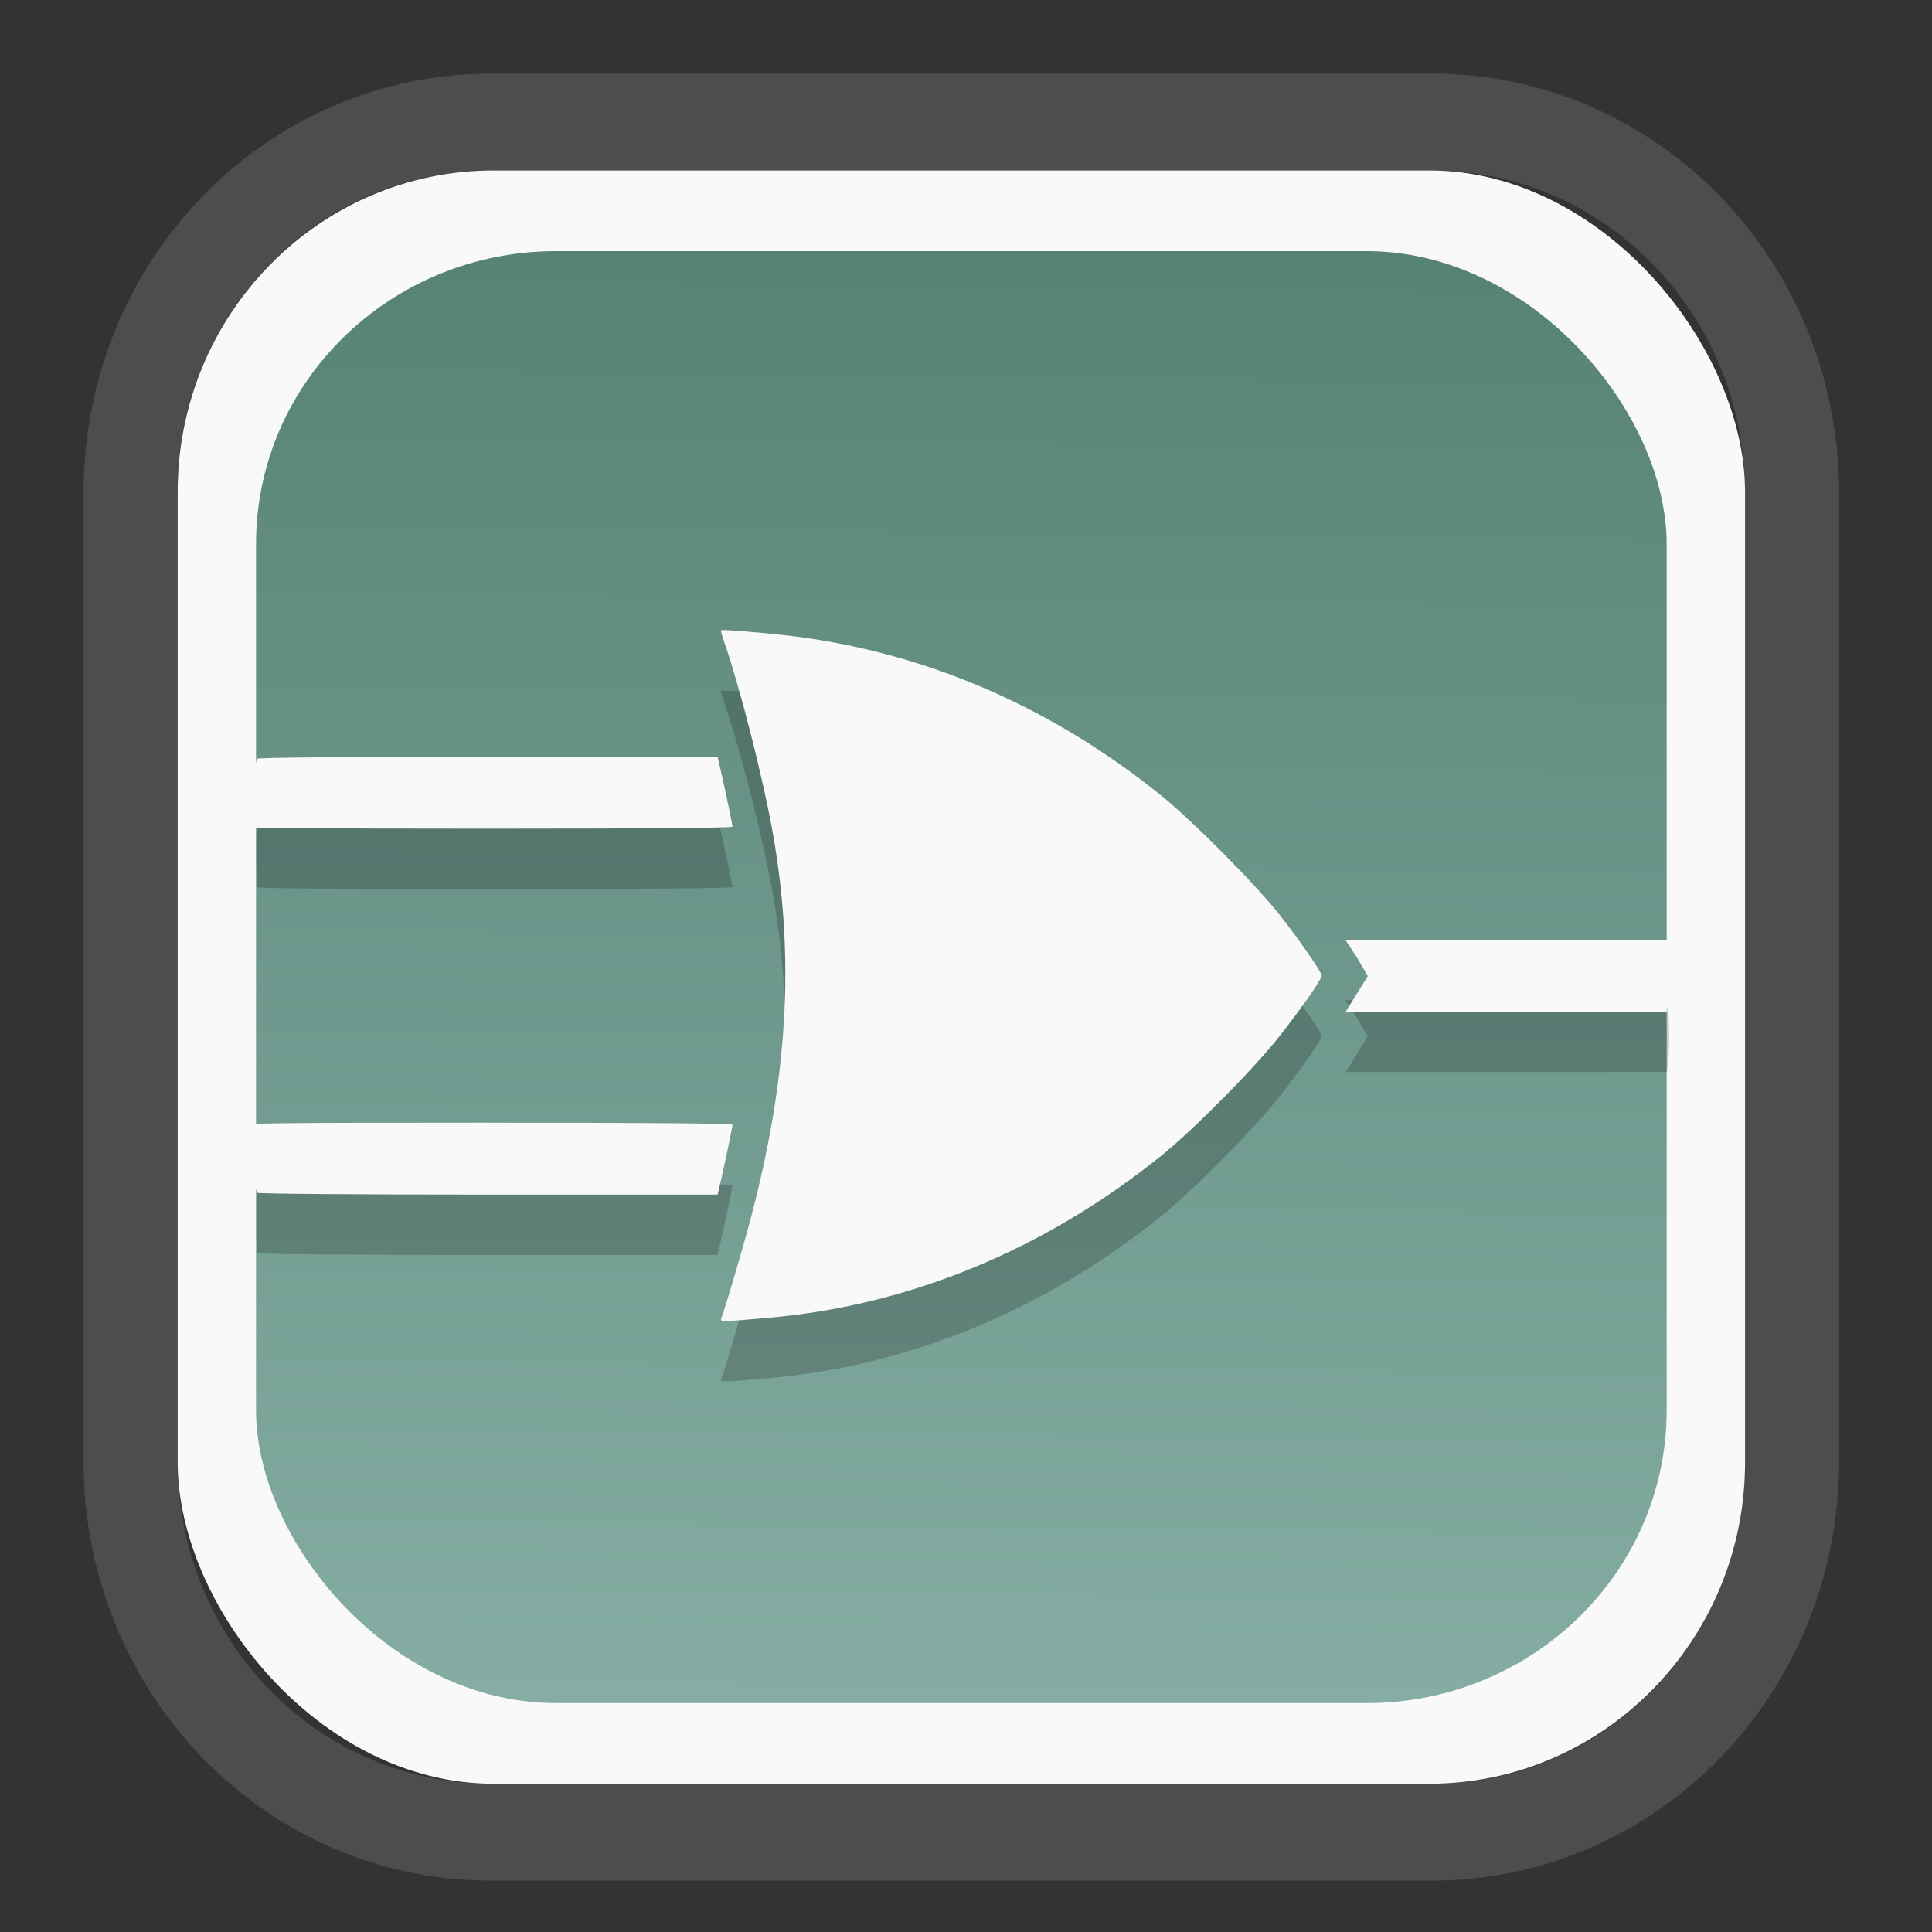 <?xml version="1.0" encoding="UTF-8" standalone="no"?>
<svg
   width="64"
   height="64"
   version="1.1"
   id="svg73"
   sodipodi:docname="scribus.svg"
   inkscape:version="1.3.2 (091e20ef0f, 2023-11-25)"
   xmlns:inkscape="http://www.inkscape.org/namespaces/inkscape"
   xmlns:sodipodi="http://sodipodi.sourceforge.net/DTD/sodipodi-0.dtd"
   xmlns:xlink="http://www.w3.org/1999/xlink"
   xmlns="http://www.w3.org/2000/svg"
   xmlns:svg="http://www.w3.org/2000/svg"
   xmlns:rdf="http://www.w3.org/1999/02/22-rdf-syntax-ns#"
   xmlns:cc="http://creativecommons.org/ns#"
   xmlns:dc="http://purl.org/dc/elements/1.1/">
  <rect width="100%" height="100%" fill="#333333" stroke="none"/>
  <sodipodi:namedview
     pagecolor="#f5f7fa"
     bordercolor="#666666"
     borderopacity="1"
     objecttolerance="10"
     gridtolerance="10"
     guidetolerance="10"
     inkscape:pageopacity="0"
     inkscape:pageshadow="2"
     inkscape:window-width="1377"
     inkscape:window-height="886"
     id="namedview75"
     showgrid="false"
     inkscape:zoom="12.578125"
     inkscape:cx="30.44969"
     inkscape:cy="48.457143"
     inkscape:window-x="55"
     inkscape:window-y="98"
     inkscape:window-maximized="0"
     inkscape:current-layer="g877"
     inkscape:document-rotation="0"
     inkscape:pagecheckerboard="0"
     inkscape:showpageshadow="2"
     inkscape:deskcolor="#d1d1d1" />
  <defs
     id="defs29">
    <linearGradient
       id="linearGradient5"
       inkscape:collect="always">
      <stop
         style="stop-color:#578376;stop-opacity:1;"
         offset="0"
         id="stop5" />
      <stop
         style="stop-color:#85ada3;stop-opacity:1;"
         offset="1"
         id="stop6" />
    </linearGradient>
    <inkscape:path-effect
       effect="powerclip"
       id="path-effect1980"
       is_visible="true"
       lpeversion="1"
       inverse="true"
       flatten="false"
       hide_clip="false"
       message="Use fill-rule evenodd on &lt;b&gt;fill and stroke&lt;/b&gt; dialog if no flatten result after convert clip to paths." />
    <clipPath
       clipPathUnits="userSpaceOnUse"
       id="clipPath1976">
      <rect
         x="9.678"
         y="9.925"
         width="43.343"
         height="44.613"
         rx="8.669"
         ry="8.923"
         fill="url(#linearGradient862)"
         stroke-width="2.968"
         id="rect1978"
         style="display:none;fill:#333333;fill-opacity:1"
         d="m 18.347,9.925 h 26.005 c 4.803,0 8.669,3.98 8.669,8.923 v 26.767 c 0,4.943 -3.866,8.923 -8.669,8.923 h -26.005 c -4.803,0 -8.669,-3.98 -8.669,-8.923 V 18.848 c 0,-4.943 3.866,-8.923 8.669,-8.923 z" />
      <path
         id="lpe_path-effect1980"
         style="fill:#333333;fill-opacity:1"
         class="powerclip"
         d="M 2.076,2.246 H 60.624 V 62.217 H 2.076 Z M 18.347,9.925 c -4.803,0 -8.669,3.98 -8.669,8.923 v 26.767 c 0,4.943 3.866,8.923 8.669,8.923 h 26.005 c 4.803,0 8.669,-3.98 8.669,-8.923 V 18.848 c 0,-4.943 -3.866,-8.923 -8.669,-8.923 z" />
    </clipPath>
    <linearGradient
       inkscape:collect="always"
       xlink:href="#linearGradient5"
       id="linearGradient6"
       x1="33.786"
       y1="12.971"
       x2="33.376"
       y2="52.289"
       gradientUnits="userSpaceOnUse"
       gradientTransform="matrix(1.1,0,0,1.1,-3.185,-3.234)" />
    <linearGradient
       id="d"
       y1="1050.34"
       y2="1038.36"
       gradientUnits="userSpaceOnUse"
       x2="0"
       gradientTransform="matrix(-2.577,0,0,2.581,52,-2661.74)">
      <stop
         stop-color="#c61423"
         id="stop7" />
      <stop
         offset="1"
         stop-color="#dc2b41"
         id="stop8" />
    </linearGradient>
  </defs>
  <g
     id="g877"
     transform="matrix(1.1,0,0,1.1,-3.185,-3.207)">
    <path
       d="m 18.347,7.246 c -6.244,0 -11.271,5.174 -11.271,11.602 v 26.767 c 0,6.427 5.027,11.602 11.271,11.602 h 26.005 c 6.244,0 11.271,-5.174 11.271,-11.602 V 18.848 c 0,-6.427 -5.027,-11.602 -11.271,-11.602 z"
       fill="url(#linearGradient910)"
       stroke-width="3.324"
       id="path33"
       style="fill:#4d4d4d;fill-opacity:1"
       clip-path="url(#clipPath1976)"
       inkscape:path-effect="#path-effect1980"
       inkscape:original-d="m 18.347203,7.2464043 c -6.244452,0 -11.2714308,5.1741617 -11.2714308,11.6016437 v 26.767119 c 0,6.427394 5.0268918,11.601644 11.2714308,11.601644 h 26.005262 c 6.244452,0 11.271431,-5.174161 11.271431,-11.601644 V 18.848048 c 0,-6.427393 -5.026893,-11.6016437 -11.271431,-11.6016437 z"
       transform="matrix(1.089,0,0,1.089,-2.294,-2.759)" />
    <rect
       x="8.246"
       y="8.049"
       width="47.201"
       height="48.584"
       rx="9.512"
       ry="9.678"
       fill="url(#linearGradient862)"
       stroke-width="3.232"
       id="rect35-7"
       style="opacity:1;fill:#f9f9f9;fill-opacity:1" />
    <rect
       x="10.606"
       y="10.479"
       width="42.481"
       height="43.725"
       rx="9.034"
       ry="8.82"
       fill="url(#linearGradient862)"
       stroke-width="2.909"
       id="rect35-7-3"
       style="fill:url(#linearGradient6)" />
    <path
       id="path11-7"
       style="opacity:0.2;fill:#000000;stroke:none;stroke-width:0.062"
       d="m 24.692,23.709 c -0.052,-7.03e-4 -0.084,0.002 -0.089,0.006 -0.009,0.007 0.041,0.177 0.111,0.378 0.478,1.382 1.182,4.164 1.464,5.781 0.657,3.76 0.44,7.374 -0.704,11.662 -0.243,0.91 -0.739,2.592 -0.856,2.896 -0.043,0.114 -0.014,0.113 1.441,-0.015 4.238,-0.374 8.29,-2.048 11.803,-4.875 0.98,-0.788 2.807,-2.637 3.578,-3.618 0.67,-0.854 1.256,-1.698 1.256,-1.811 0,-0.105 -0.677,-1.083 -1.285,-1.854 -0.722,-0.915 -2.633,-2.836 -3.578,-3.594 -3.215,-2.583 -6.825,-4.175 -10.73,-4.731 -0.67,-0.095 -2.045,-0.221 -2.409,-0.226 z m -7.102,3.816 c -4.266,0 -6.929,0.022 -6.951,0.058 -0.041,0.066 -0.018,1.955 -0.018,2.047 0,0.039 2.148,0.06 6.913,0.06 4.887,0 7.419,-0.022 7.419,-0.062 0,-0.066 -0.246,-1.244 -0.372,-1.779 l -0.077,-0.324 z m 25.815,5.509 0.177,0.262 c 0.097,0.145 0.251,0.391 0.341,0.548 l 0.164,0.284 -0.334,0.537 -0.332,0.535 h 4.831 4.833 l 0.038,-0.193 c 0.05,-0.251 0.05,-1.528 0,-1.779 l -0.038,-0.193 h -4.84 z m -25.871,5.509 c -5.895,-10e-7 -6.913,-0.056 -6.913,0.005 3.91e-4,0.099 -0.024,2.036 0.02,2.107 0.018,0.03 3.124,0.054 6.949,0.054 h 6.915 l 0.077,-0.324 c 0.126,-0.535 0.372,-1.713 0.372,-1.779 0,-0.041 -2.532,-0.062 -7.419,-0.062 z"
       sodipodi:nodetypes="cccsssssssscsccscsssccsccccccccccccccsssccscc" />
    <path
       id="path11"
       style="opacity:1;fill:#f9f9f9;stroke:none;stroke-width:0.062"
       d="m 24.692,21.891 c -0.052,-7.03e-4 -0.084,0.002 -0.089,0.006 -0.009,0.007 0.041,0.177 0.111,0.378 0.478,1.382 1.182,4.164 1.464,5.781 0.657,3.76 0.44,7.374 -0.704,11.662 -0.243,0.91 -0.739,2.592 -0.856,2.896 -0.043,0.114 -0.014,0.113 1.441,-0.015 4.238,-0.374 8.29,-2.048 11.803,-4.875 0.98,-0.788 2.807,-2.637 3.578,-3.618 0.67,-0.854 1.256,-1.698 1.256,-1.811 0,-0.105 -0.677,-1.083 -1.285,-1.854 -0.722,-0.915 -2.633,-2.836 -3.578,-3.594 -3.215,-2.583 -6.825,-4.175 -10.73,-4.731 -0.67,-0.095 -2.045,-0.221 -2.409,-0.226 z m -7.102,3.816 c -4.266,0 -6.929,0.022 -6.951,0.058 -0.041,0.066 -0.524,1.955 -0.524,2.047 0,0.039 2.654,0.06 7.419,0.06 4.887,0 7.419,-0.022 7.419,-0.062 0,-0.066 -0.246,-1.244 -0.372,-1.779 l -0.077,-0.324 z m 25.815,5.509 0.177,0.262 c 0.097,0.145 0.251,0.391 0.341,0.548 l 0.164,0.284 -0.334,0.537 -0.332,0.535 h 4.831 4.833 l 0.038,-0.193 c 0.05,-0.251 0.05,-1.528 0,-1.779 l -0.038,-0.193 h -4.84 z m -25.871,5.509 c -5.895,-10e-7 -7.419,0.016 -7.419,0.077 3.91e-4,0.099 0.482,1.963 0.526,2.035 0.018,0.03 3.124,0.054 6.949,0.054 h 6.915 l 0.077,-0.324 c 0.126,-0.535 0.372,-1.713 0.372,-1.779 0,-0.041 -2.532,-0.062 -7.419,-0.062 z" />
    <path
       style="fill:#f5f7fa;stroke-width:0.204;fill-opacity:1"
       d=""
       id="path3" />
  </g>
</svg>
